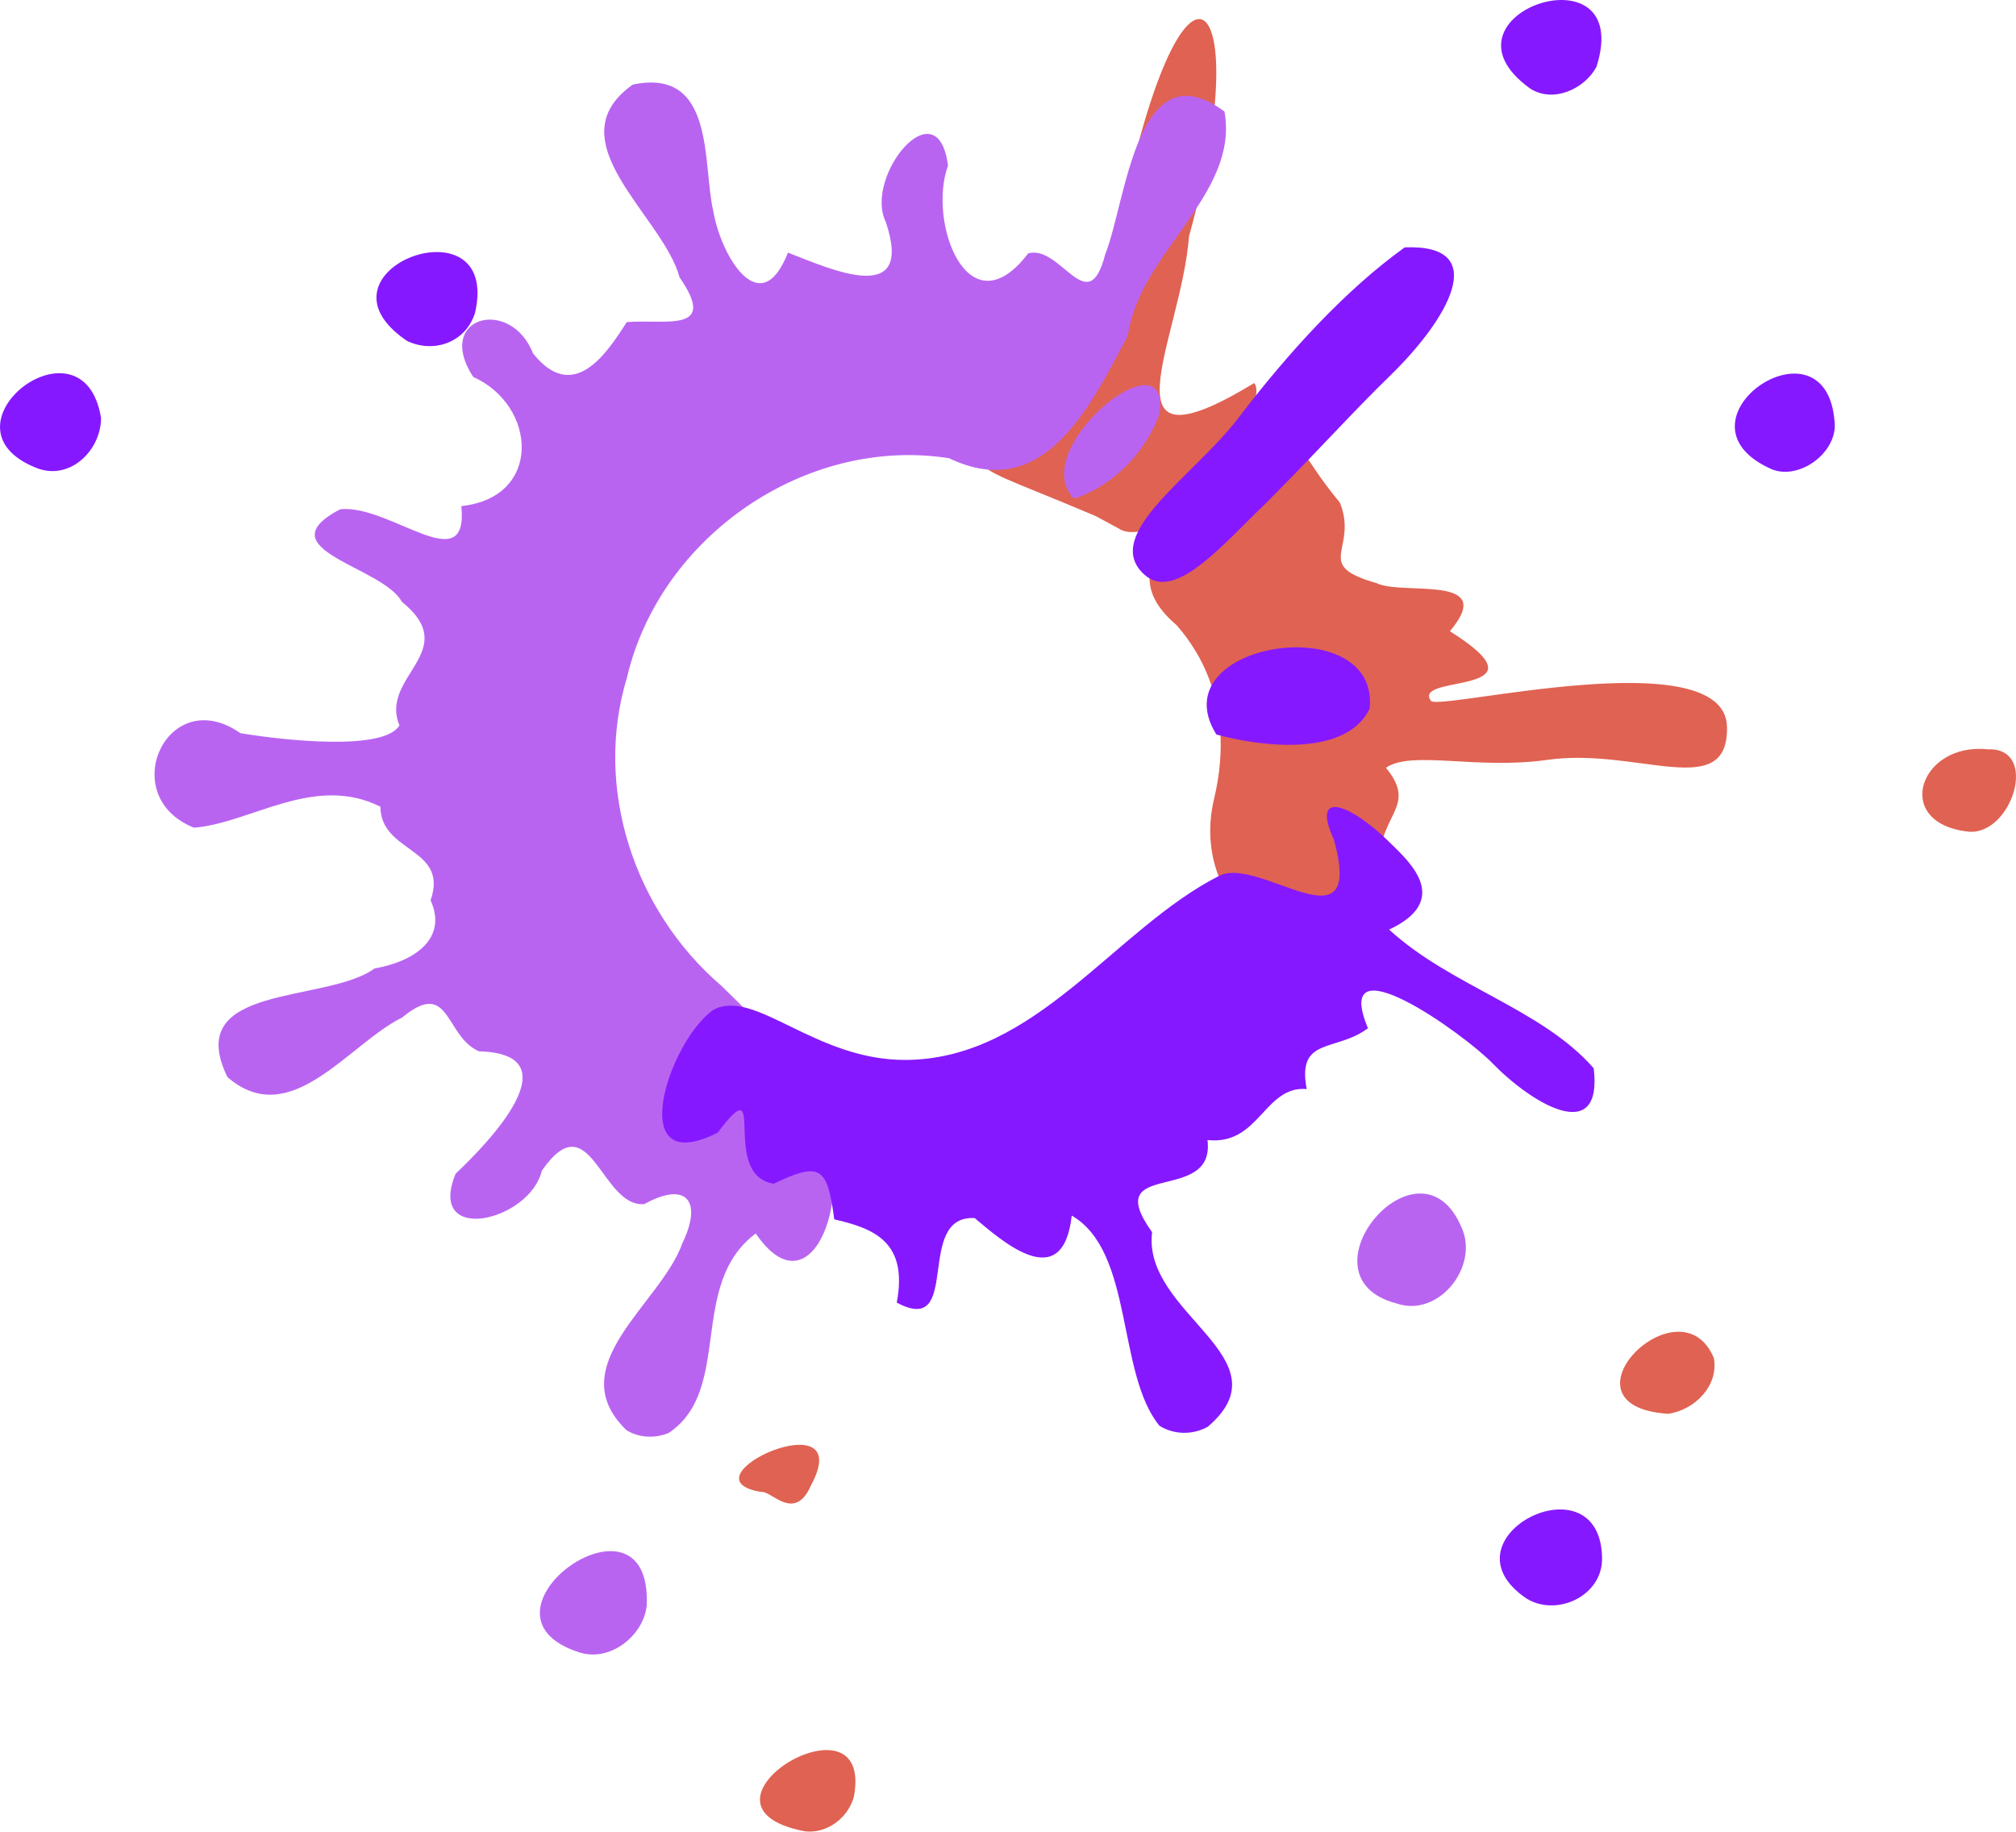 <?xml version="1.0" encoding="UTF-8" standalone="no"?>
<!-- Created with Inkscape (http://www.inkscape.org/) -->

<svg
   width="148.349mm"
   height="134.79mm"
   viewBox="0 0 148.349 134.79"
   version="1.1"
   id="svg5"
   xml:space="preserve"
   xmlns:inkscape="http://www.inkscape.org/namespaces/inkscape"
   xmlns:sodipodi="http://sodipodi.sourceforge.net/DTD/sodipodi-0.dtd"
   xmlns="http://www.w3.org/2000/svg"
   xmlns:svg="http://www.w3.org/2000/svg"><sodipodi:namedview
     id="namedview7"
     pagecolor="#ffffff"
     bordercolor="#000000"
     borderopacity="0.25"
     inkscape:showpageshadow="2"
     inkscape:pageopacity="0.0"
     inkscape:pagecheckerboard="0"
     inkscape:deskcolor="#d1d1d1"
     inkscape:document-units="mm"
     showgrid="false" /><defs
     id="defs2" /><g
     inkscape:label="Layer 1"
     inkscape:groupmode="layer"
     id="layer1"
     transform="translate(-45.273,-22.368)"><g
       id="g1259"
       transform="translate(39.013,-8.18)"><g
         id="g857"
         inkscape:export-filename="logo.svg"
         inkscape:export-xdpi="96"
         inkscape:export-ydpi="96"
         transform="translate(-26.428,-63.238)"><g
           id="g1265"><path
             style="fill:#e06252;stroke-width:0.265"
             d="m 24.836,44.319 c -8.628,-0.554 0.875,-10.014 3.351,-4.103 0.371,2.061 -1.43,3.821 -3.351,4.103 z m -63.538,30.725 c -9.674,-1.851 5.126,-10.767 3.611,-2.566 -0.408,1.562 -1.973,2.764 -3.611,2.566 z M -41.9,50.07 c -6.139,-0.977 7.144,-6.983 3.655,-0.498 -1.207,2.777 -2.916,0.393 -3.655,0.498 z M 46.958,1.482 c -5.693,-0.592 -3.647,-6.6 1.369,-6.062 3.834,-0.183 1.814,6.297 -1.369,6.062 z M -11.328,-13.701 c -6.352,-5.365 4.105,-9.613 7.467,-12.244 2.695,-0.702 1.095,-0.969 4.539,3.226 1.359,3.478 -2.075,4.555 2.694,5.908 1.86,0.936 8.981,-0.721 5.391,3.539 7.635,4.81 -2.86,3.123 -1.397,5.123 0.56,0.765 21.648,-4.506 21.787,1.911 0.121,5.567 -6.585,1.491 -13.213,2.432 -5.224,0.742 -9.984,-0.727 -11.882,0.581 2.448,2.999 -0.724,3.36 -0.511,7.629 -5.611,9.527 -14.055,2.726 -12.144,-5.303 C -6.775,-8.55 -10.495,-12.686 -11.328,-13.701 Z m -5.959,-8.039 c -12.525,-5.329 -8.417,-2.108 -5.532,-11.156 3.189,-7.282 7.872,-3.095 6.499,-6.19 4.819,-27.881 11.2,-22.304 5.886,-3.254 -0.57,7.568 -6.744,17.82 4.798,10.803 1.131,1.398 -3.934,8.657 -6.331,10.508 -1.342,0.206 -2.576,0.708 -3.433,0.312 z"
             id="path1117-3"
             sodipodi:nodetypes="cccccccccccccccccsssccsccccccccc"
             transform="translate(130.617,153.511)" /><path
             style="fill:#b964f1;fill-opacity:1;stroke-width:0.265"
             d="m 75.32,215.387 c -8.855,-2.822 5.395,-13.019 4.957,-3.422 -0.264,2.233 -2.724,4.15 -4.957,3.422 z m 3.468,-16.35 c -4.91,-4.747 2.552,-9.314 4.112,-13.759 1.518,-3.142 0.279,-4.59 -2.803,-2.879 -3.197,0.263 -3.951,-7.625 -7.538,-2.46 -0.891,3.736 -8.513,5.511 -6.344,0.221 2.401,-2.256 8.732,-8.821 1.73,-9.004 -2.537,-1.073 -2.109,-5.434 -5.664,-2.49 -3.965,1.959 -8.217,8.407 -12.857,4.384 -3.385,-6.926 7.303,-5.407 10.819,-7.991 3.048,-0.54 5.384,-2.253 4.13,-5.02 1.361,-3.901 -3.668,-3.455 -3.694,-6.888 -4.858,-2.433 -9.528,1.206 -13.713,1.547 -5.83,-2.318 -1.948,-10.706 3.411,-6.958 3.289,0.551 10.597,1.324 11.705,-0.572 -1.507,-3.617 4.68,-5.447 0.173,-9.101 -1.406,-2.609 -10.162,-3.845 -4.537,-6.804 3.691,-0.386 9.466,5.286 8.919,-0.234 5.978,-0.629 5.572,-7.399 0.87,-9.507 -2.882,-4.418 2.735,-5.948 4.408,-1.727 2.916,3.657 5.328,0.171 6.89,-2.304 2.776,-0.239 6.774,0.871 3.892,-3.289 -1.218,-4.538 -9.29,-10.061 -3.444,-14.191 6.126,-1.287 5.109,5.916 5.928,9.324 0.514,3.159 3.437,8.273 5.49,3.042 3.151,1.218 9.339,4.068 7.194,-2.266 -1.628,-3.359 3.829,-10.005 4.583,-4.135 -1.527,4.158 1.493,12.249 5.902,6.454 2.401,-0.662 4.404,4.968 5.659,0.096 1.572,-3.938 2.314,-15.314 8.782,-10.532 1.106,6.112 -6.27,10.367 -7.113,16.507 -2.809,5.246 -6.168,12.347 -13.154,9.005 -10.552,-1.648 -21.274,5.779 -23.696,16.129 -2.489,8.15 0.542,17.212 6.936,22.689 3.136,3.051 6.588,6.426 7.146,10.999 2.847,3.372 -0.302,13.534 -4.611,7.236 -5.024,3.765 -1.644,11.494 -6.408,14.683 -0.991,0.409 -2.182,0.368 -3.104,-0.208 z m 56.621,-9.343 c -7.448,-1.972 1.749,-12.912 4.832,-5.57 1.312,2.873 -1.713,6.689 -4.832,5.57 z m -23.685,-59.208 c -3.591,-3.634 7.239,-12.384 6.277,-6.204 -1.051,2.832 -3.393,5.245 -6.277,6.204 z"
             id="path861"
             sodipodi:nodetypes="sssssscsssssssscscscccssssscsssssssscssssssscssssccsssssscssssssssscscssssssssssssssscssssssssssscccsscsscssccsssssscssssssssccssscsscccscscccsssssss" /><path
             style="fill:#8618ff;fill-opacity:1;stroke-width:0.265"
             d="m 145.008,211.418 c -6.588,-4.474 5.58,-10.581 5.57,-2.861 -0.043,2.713 -3.365,4.228 -5.57,2.861 z m -27.004,-12.71 c -3.165,-3.891 -1.867,-12.801 -6.45,-15.464 -0.665,5.904 -5.181,1.814 -7.146,0.182 -4.484,-0.236 -0.852,8.822 -5.731,6.221 0.843,-4.459 -1.652,-5.45 -4.6,-6.128 -0.511,-3.869 -1.021,-4.263 -4.458,-2.621 -4.039,-0.655 -0.305,-8.823 -4.119,-3.759 -6.915,3.51 -3.672,-6.68 -0.312,-9.042 3.059,-1.625 7.471,3.749 14.193,3.691 9.581,-0.083 15.338,-9.661 23.031,-13.552 2.961,-1.498 10.72,5.681 8.44,-2.642 -1.738,-3.748 1.147,-2.776 4.344,0.425 1.22,1.222 4.306,4.024 -0.288,6.175 4.511,4.158 11.225,5.818 15.055,10.21 0.686,5.819 -4.65,2.522 -7.459,-0.378 -2.09,-2.159 -11.916,-9.184 -9.154,-2.571 -2.372,1.776 -5.245,0.608 -4.508,4.476 -3.133,-0.261 -3.48,4.173 -7.301,3.752 0.606,4.835 -8.004,1.3 -4.075,6.782 -0.741,6.016 10.02,9.255 4.1,14.315 -1.09,0.618 -2.499,0.6 -3.561,-0.071 z m 4.191,-50.868 c -4.261,-6.84 12.05,-9.304 11.28,-1.906 -1.772,3.687 -8.292,2.732 -11.28,1.906 z m -5.277,-11.745 c -3.296,-2.935 3.614,-7.252 6.868,-11.515 3.711,-4.862 7.904,-9.455 12.269,-12.59 6.426,-0.259 3.174,5.301 -1.043,9.411 -3.055,2.978 -5.013,5.248 -9.304,9.55 -2.952,2.8 -6.531,7.154 -8.789,5.143 z m -81.596,-7.892 c -7.588,-3.053 3.509,-11.612 4.801,-3.657 -0.003,2.408 -2.333,4.68 -4.801,3.657 z m 127.72,0.107 c -7.883,-3.508 3.965,-11.672 4.64,-3.544 0.301,2.256 -2.566,4.412 -4.64,3.544 z M 62.648,118.879 c -7.704,-5.203 6.924,-10.607 5.002,-2.096 -0.656,2.175 -2.999,3.041 -5.002,2.096 z M 145.276,100.296 c -7.586,-5.476 7.755,-10.614 4.893,-1.604 -0.868,1.652 -3.21,2.705 -4.893,1.604 z"
             id="path859"
             sodipodi:nodetypes="sssssscsssssscssssssscsssssssssscssssssscccscs" /></g></g></g></g></svg>
